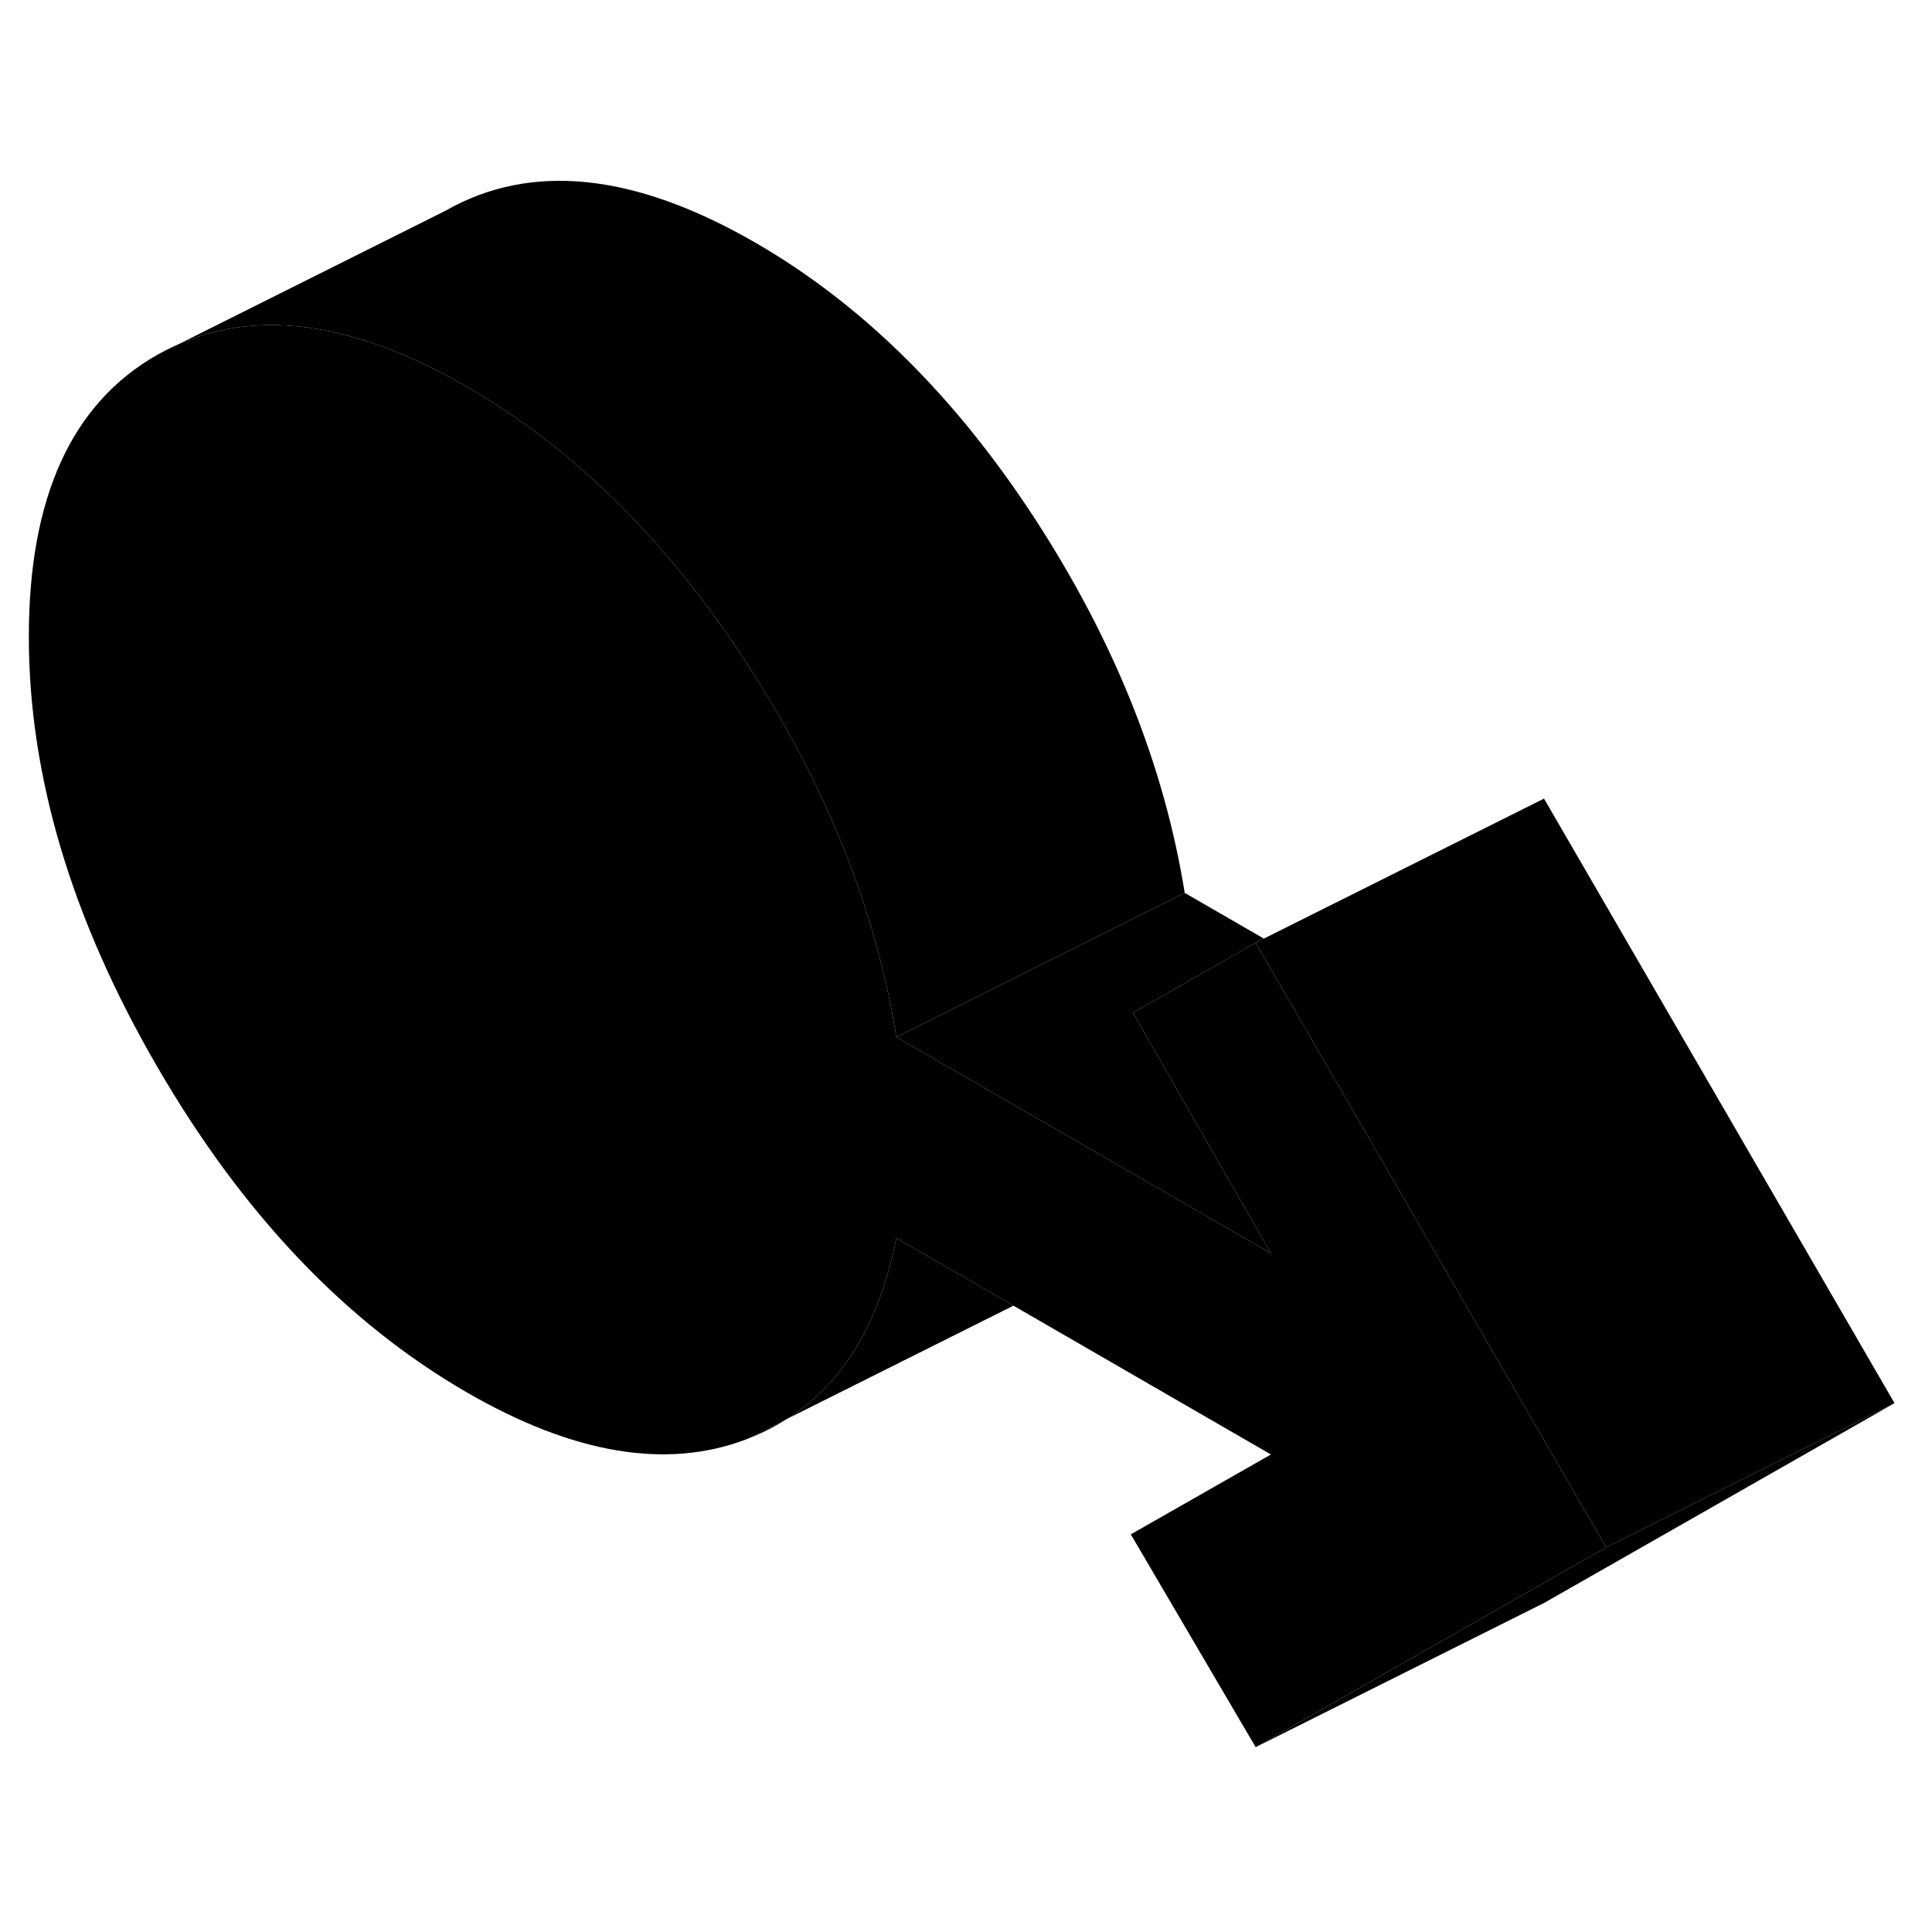 <svg width="24" height="24" viewBox="0 0 134 113" xmlns="http://www.w3.org/2000/svg" stroke-width="1px" stroke-linecap="round" stroke-linejoin="round">
    <path d="M12.37 13.38L10.89 14.12C11.37 13.84 11.87 13.59 12.37 13.38Z" class="pr-icon-iso-solid-stroke" stroke-linejoin="round"/>
    <path d="M54.54 87.94C53.68 88.49 52.75 88.95 51.76 89.33L54.54 87.94Z" class="pr-icon-iso-solid-stroke" stroke-linejoin="round"/>
    <path d="M82.17 51.43L62.17 61.43C60.75 52.59 57.28 43.93 51.76 35.45C46.24 26.98 39.78 20.6 32.39 16.33C29.35 14.57 26.47 13.36 23.75 12.68C19.57 11.64 15.78 11.87 12.37 13.38L30.89 4.12C36.82 0.74 43.98 1.48 52.39 6.33C59.78 10.6 66.24 16.98 71.76 25.45C77.28 33.93 80.75 42.59 82.17 51.43Z" class="pr-icon-iso-solid-stroke" stroke-linejoin="round"/>
    <path d="M111.4 96.82L106.47 99.63L87.09 110.68L78.43 95.92L88.15 90.38L70.29 80.06L69.98 79.88L62.17 75.37C61.86 76.94 61.46 78.38 60.95 79.71C59.58 83.34 57.48 86.06 54.65 87.88L54.54 87.94L51.76 89.33C46.24 91.43 39.78 90.35 32.39 86.08C23.98 81.22 16.82 73.69 10.89 63.46C4.96 53.24 2 43.31 2 33.66C2 24.01 4.96 17.5 10.89 14.12L12.37 13.38C15.78 11.87 19.57 11.64 23.75 12.68C26.47 13.36 29.35 14.57 32.39 16.33C39.78 20.6 46.24 26.98 51.76 35.45C57.28 43.93 60.75 52.59 62.17 61.43L80.05 71.75L88.15 76.43L82.07 65.83L78.58 59.74L87.09 54.89L98.7 74.92L103.43 83.07L111.4 96.82Z" class="pr-icon-iso-solid-stroke" stroke-linejoin="round"/>
    <path d="M131.4 86.82L111.4 96.82L103.43 83.07L98.7 74.92L87.09 54.89L87.66 54.6L107.09 44.89L131.4 86.82Z" class="pr-icon-iso-solid-stroke" stroke-linejoin="round"/>
    <path d="M88.15 76.43L80.05 71.75L62.17 61.43L82.17 51.43L87.66 54.6L87.09 54.89L78.58 59.74L82.07 65.83L88.15 76.43Z" class="pr-icon-iso-solid-stroke" stroke-linejoin="round"/>
    <path d="M131.4 86.82L107.09 100.68L87.09 110.68L106.47 99.63L111.4 96.82L131.4 86.82Z" class="pr-icon-iso-solid-stroke" stroke-linejoin="round"/>
    <path d="M70.29 80.06L54.65 87.88C57.48 86.06 59.58 83.34 60.95 79.71C61.46 78.38 61.86 76.94 62.17 75.37L69.981 79.88L70.29 80.06Z" class="pr-icon-iso-solid-stroke" stroke-linejoin="round"/>
</svg>